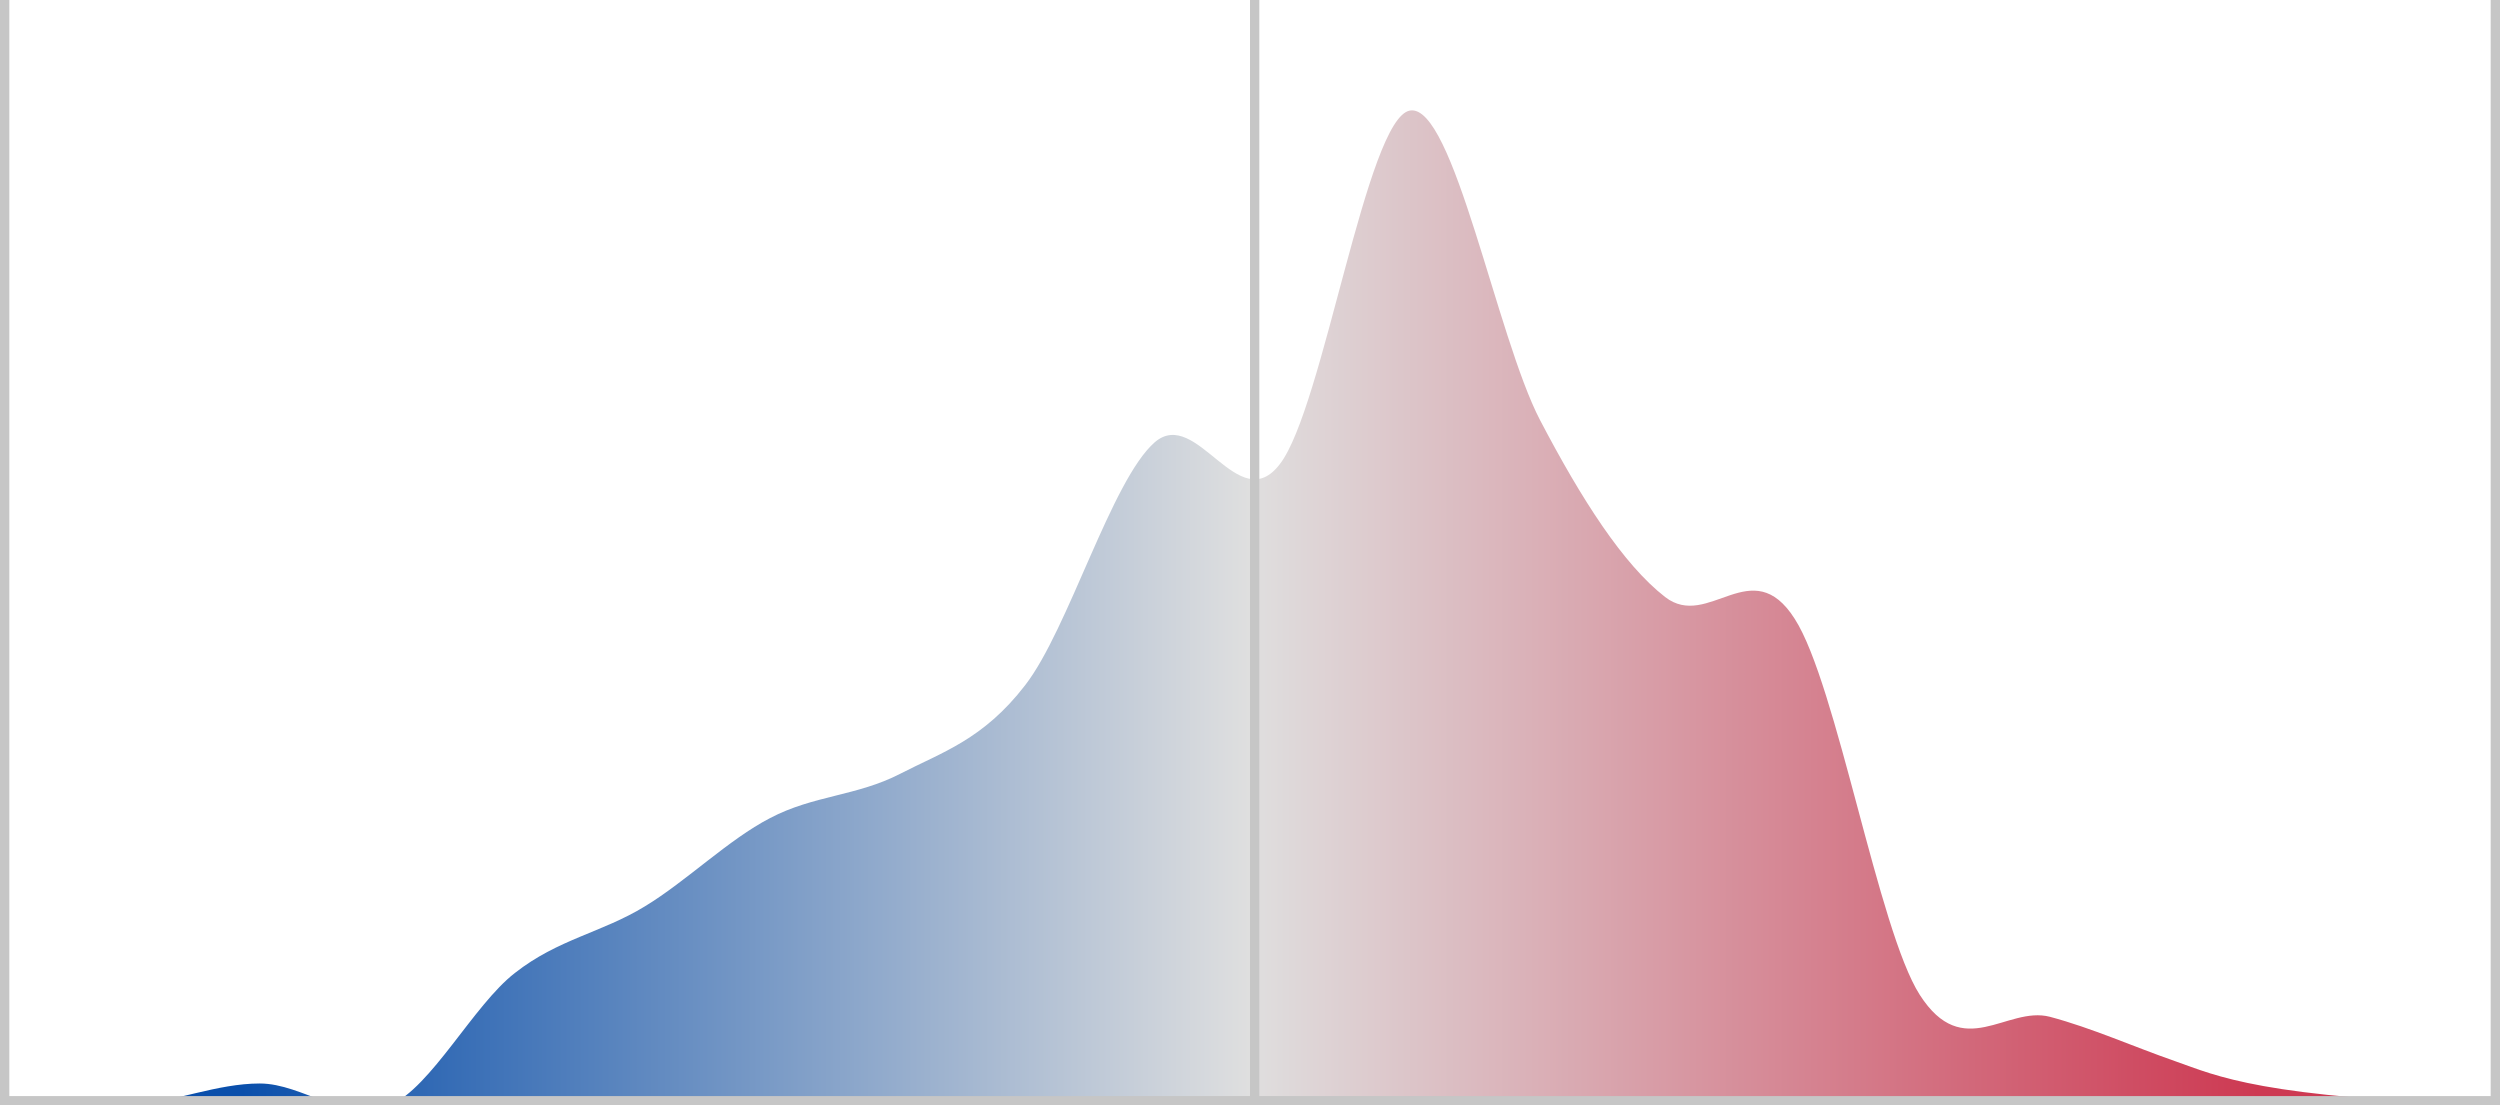 <?xml version="1.0" encoding="UTF-8"?>
<svg width="536px" height="237px" viewBox="0 0 536 237" version="1.1" xmlns="http://www.w3.org/2000/svg" xmlns:xlink="http://www.w3.org/1999/xlink">
    <!-- Generator: Sketch 51.3 (57544) - http://www.bohemiancoding.com/sketch -->
    <title>statesenate_eg_plan_curve</title>
    <desc>Created with Sketch.</desc>
    <defs>
        <linearGradient x1="10.0%" y1="0%" x2="90.0%" y2="0%" id="linearGradient-1">
            <stop stop-color="#CD3952" offset="0%"></stop>
            <stop stop-color="#DFDFDF" offset="50%"></stop>
            <stop stop-color="#0A4FAB" offset="100%"></stop>
        </linearGradient>
    </defs>
    <g id="ushouse_eg_plan_curve" stroke="none" stroke-width="1" fill="none" fill-rule="evenodd">
        <path d="M 0.0 237.0 C 51.4 235.4 60.6 230.7 69.7 227.5 C 78.6 224.4 87.5 220.4 96.5 218.0 C 105.8 215.6 115.1 227.8 124.4 213.3 C 133.3 199.4 142.2 146.7 151.2 132.7 C 160.4 118.2 169.7 135.2 179.0 128.0 C 188.0 121.0 196.9 107.1 205.8 90.1 C 215.1 72.3 224.4 22.1 233.7 23.7 C 243.0 25.3 252.3 87.5 261.6 99.5 C 270.5 111.2 279.4 87.1 288.4 94.8 C 297.7 102.9 306.9 134.9 316.2 146.9 C 325.2 158.6 334.1 161.3 343.0 165.9 C 352.3 170.7 361.6 170.5 370.9 175.4 C 379.8 180.0 388.8 188.9 397.7 194.3 C 407.0 200.0 416.3 201.3 425.6 208.6 C 434.5 215.5 443.5 233.1 452.4 237.0 C 461.7 241.0 471.0 232.3 480.3 232.3 C 489.4 232.3 498.5 236.2 507.6 237.0 L 536.0 237.0 L 0.0 237.0 Z" id="Shape" fill="url(#linearGradient-1)" transform="translate(536 0) scale(-1, 1)"></path>
        <polygon id="Shape" fill="#C6C6C6" points="0 0 0 235 0 237 2 237 268 237 270 237 534 237 536 237 536 235 536 0 534 0 534 235 270 235 270 0 268 0 268 235 2 235 2 0"></polygon>
    </g>
</svg>
